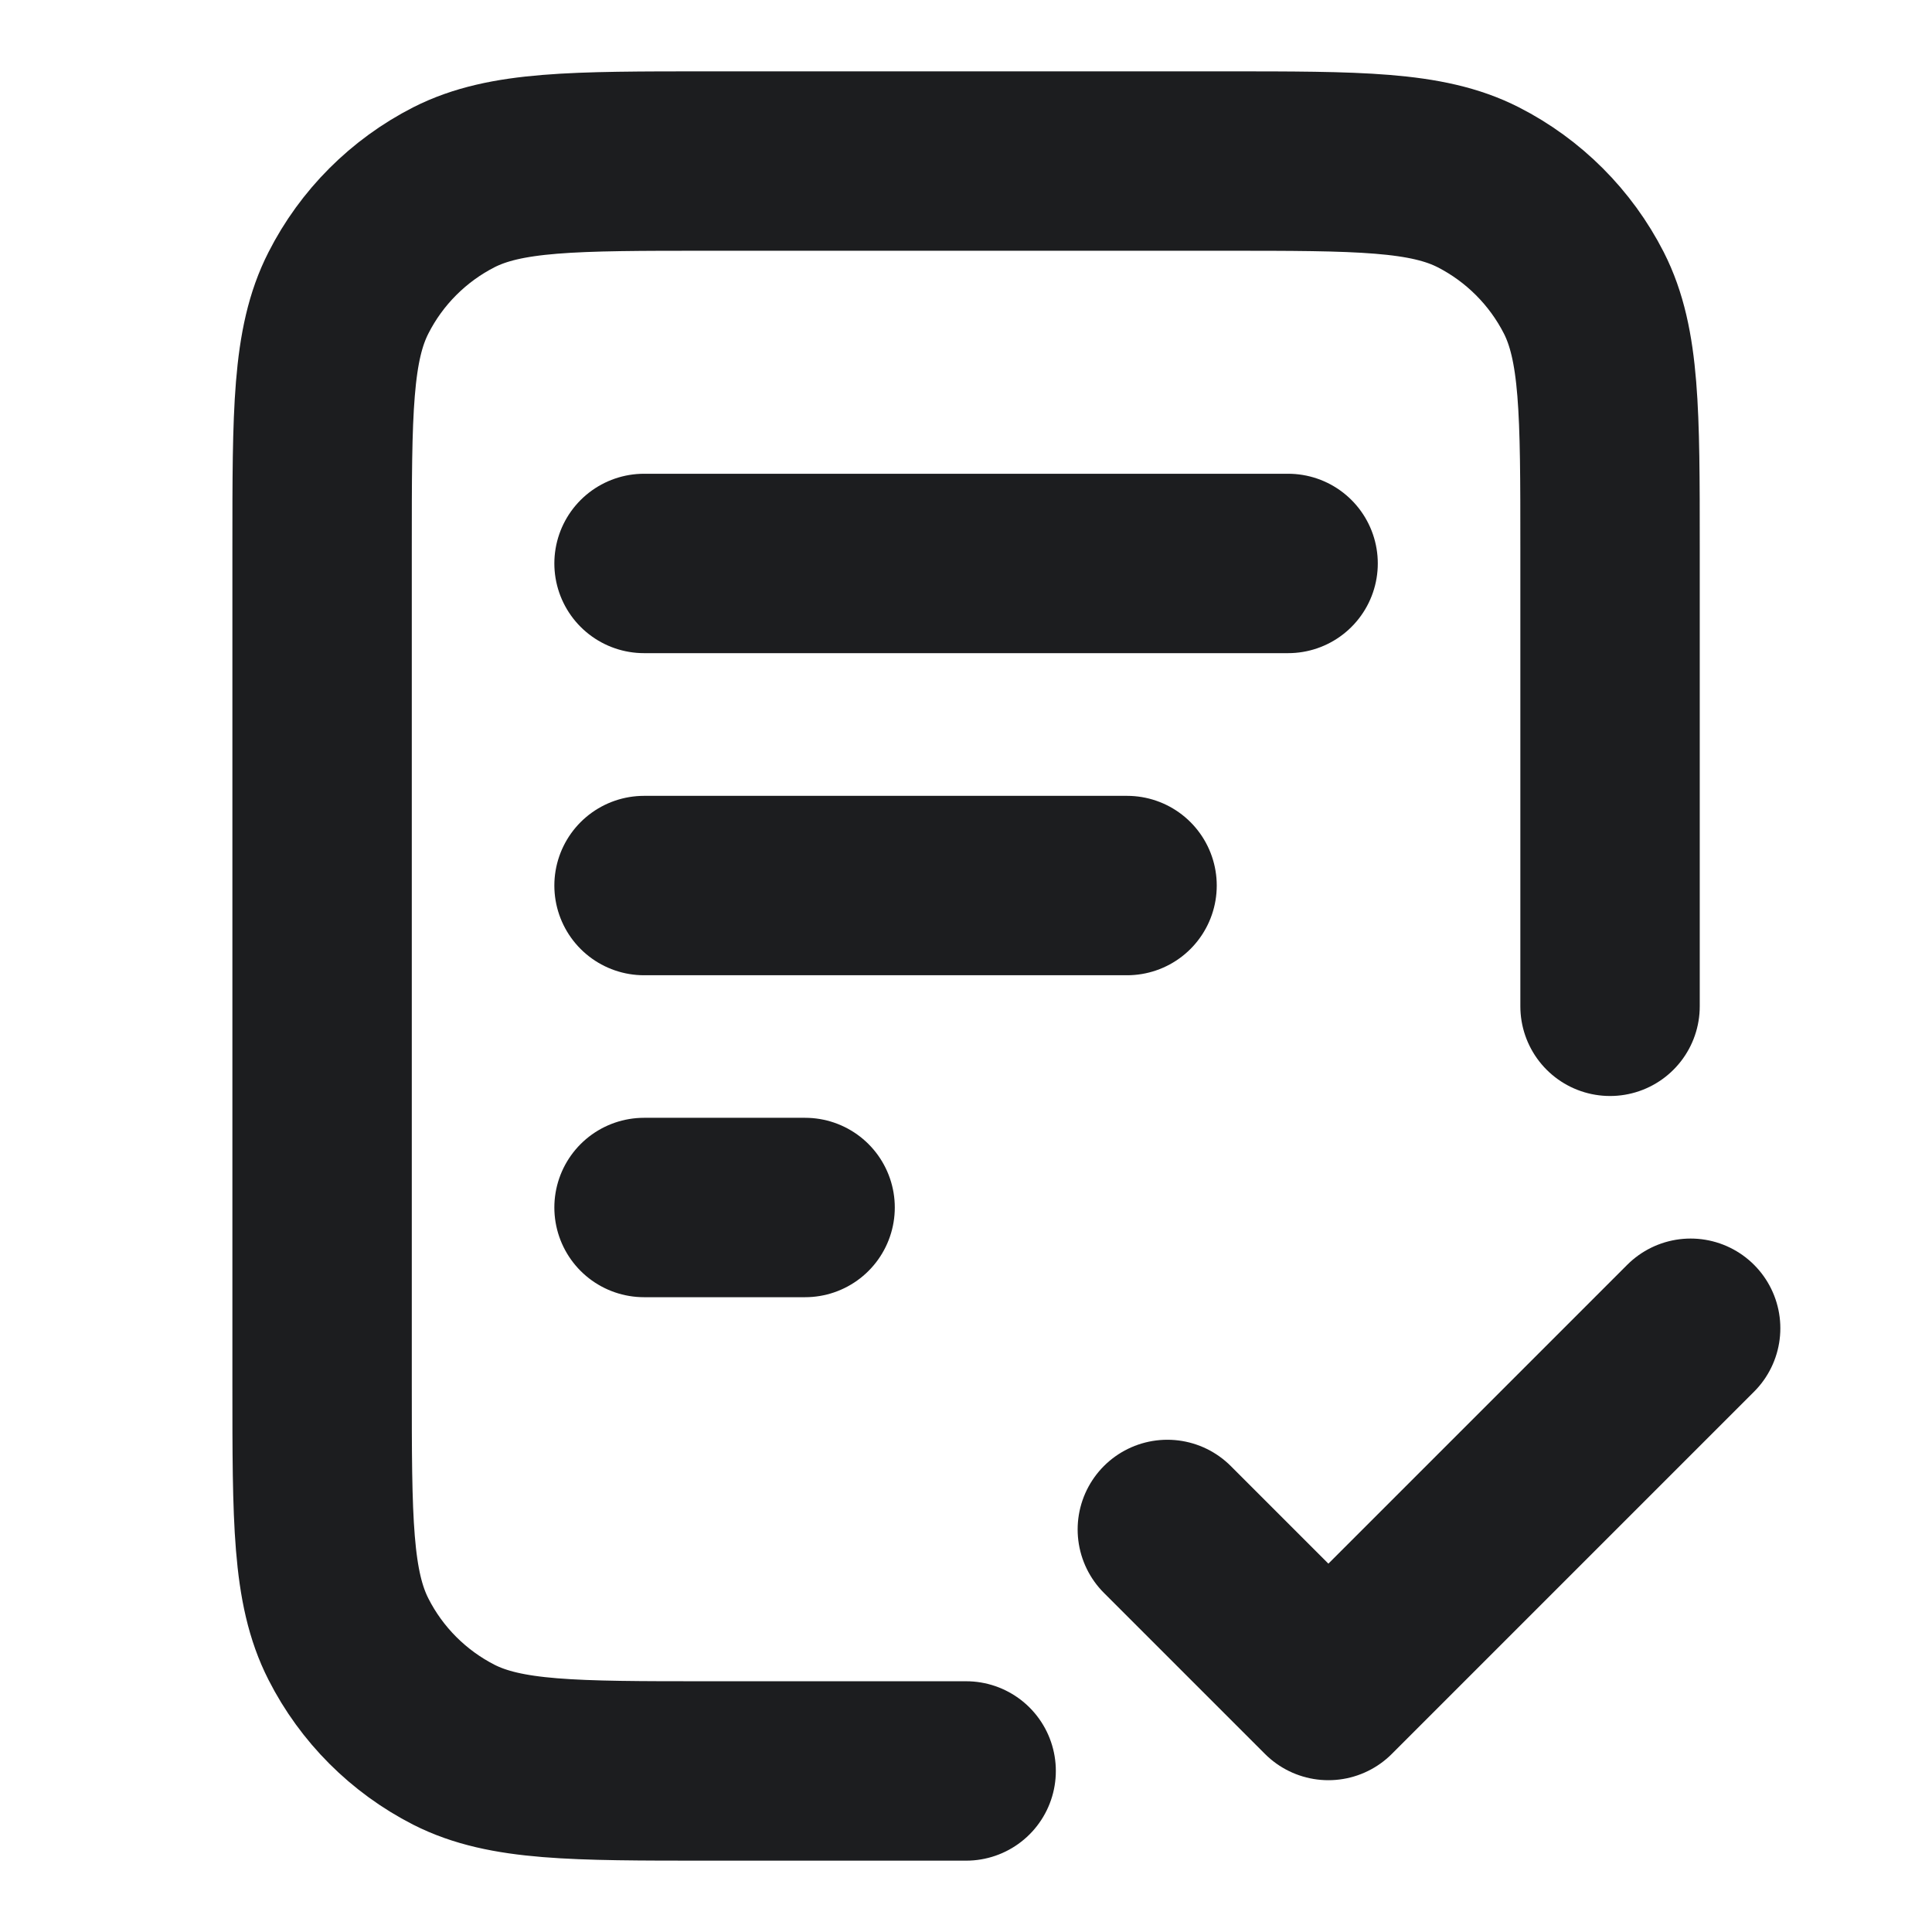 <svg width="14" height="14" viewBox="0 0 14 14" fill="none" xmlns="http://www.w3.org/2000/svg">
<path d="M11.667 7.292V3.967C11.667 2.987 11.667 2.496 11.477 2.122C11.309 1.793 11.041 1.525 10.712 1.357C10.338 1.167 9.847 1.167 8.867 1.167H5.134C4.154 1.167 3.664 1.167 3.289 1.357C2.96 1.525 2.692 1.793 2.525 2.122C2.334 2.496 2.334 2.987 2.334 3.967V10.033C2.334 11.013 2.334 11.503 2.525 11.878C2.692 12.207 2.96 12.475 3.289 12.643C3.664 12.833 4.154 12.833 5.134 12.833H7.001M8.167 6.417H4.667M5.834 8.75H4.667M9.334 4.083H4.667M8.459 11.083L9.626 12.25L12.251 9.625" stroke="#1C1D1F" stroke-width="1.3" stroke-linecap="round" stroke-linejoin="round"/>
</svg>
